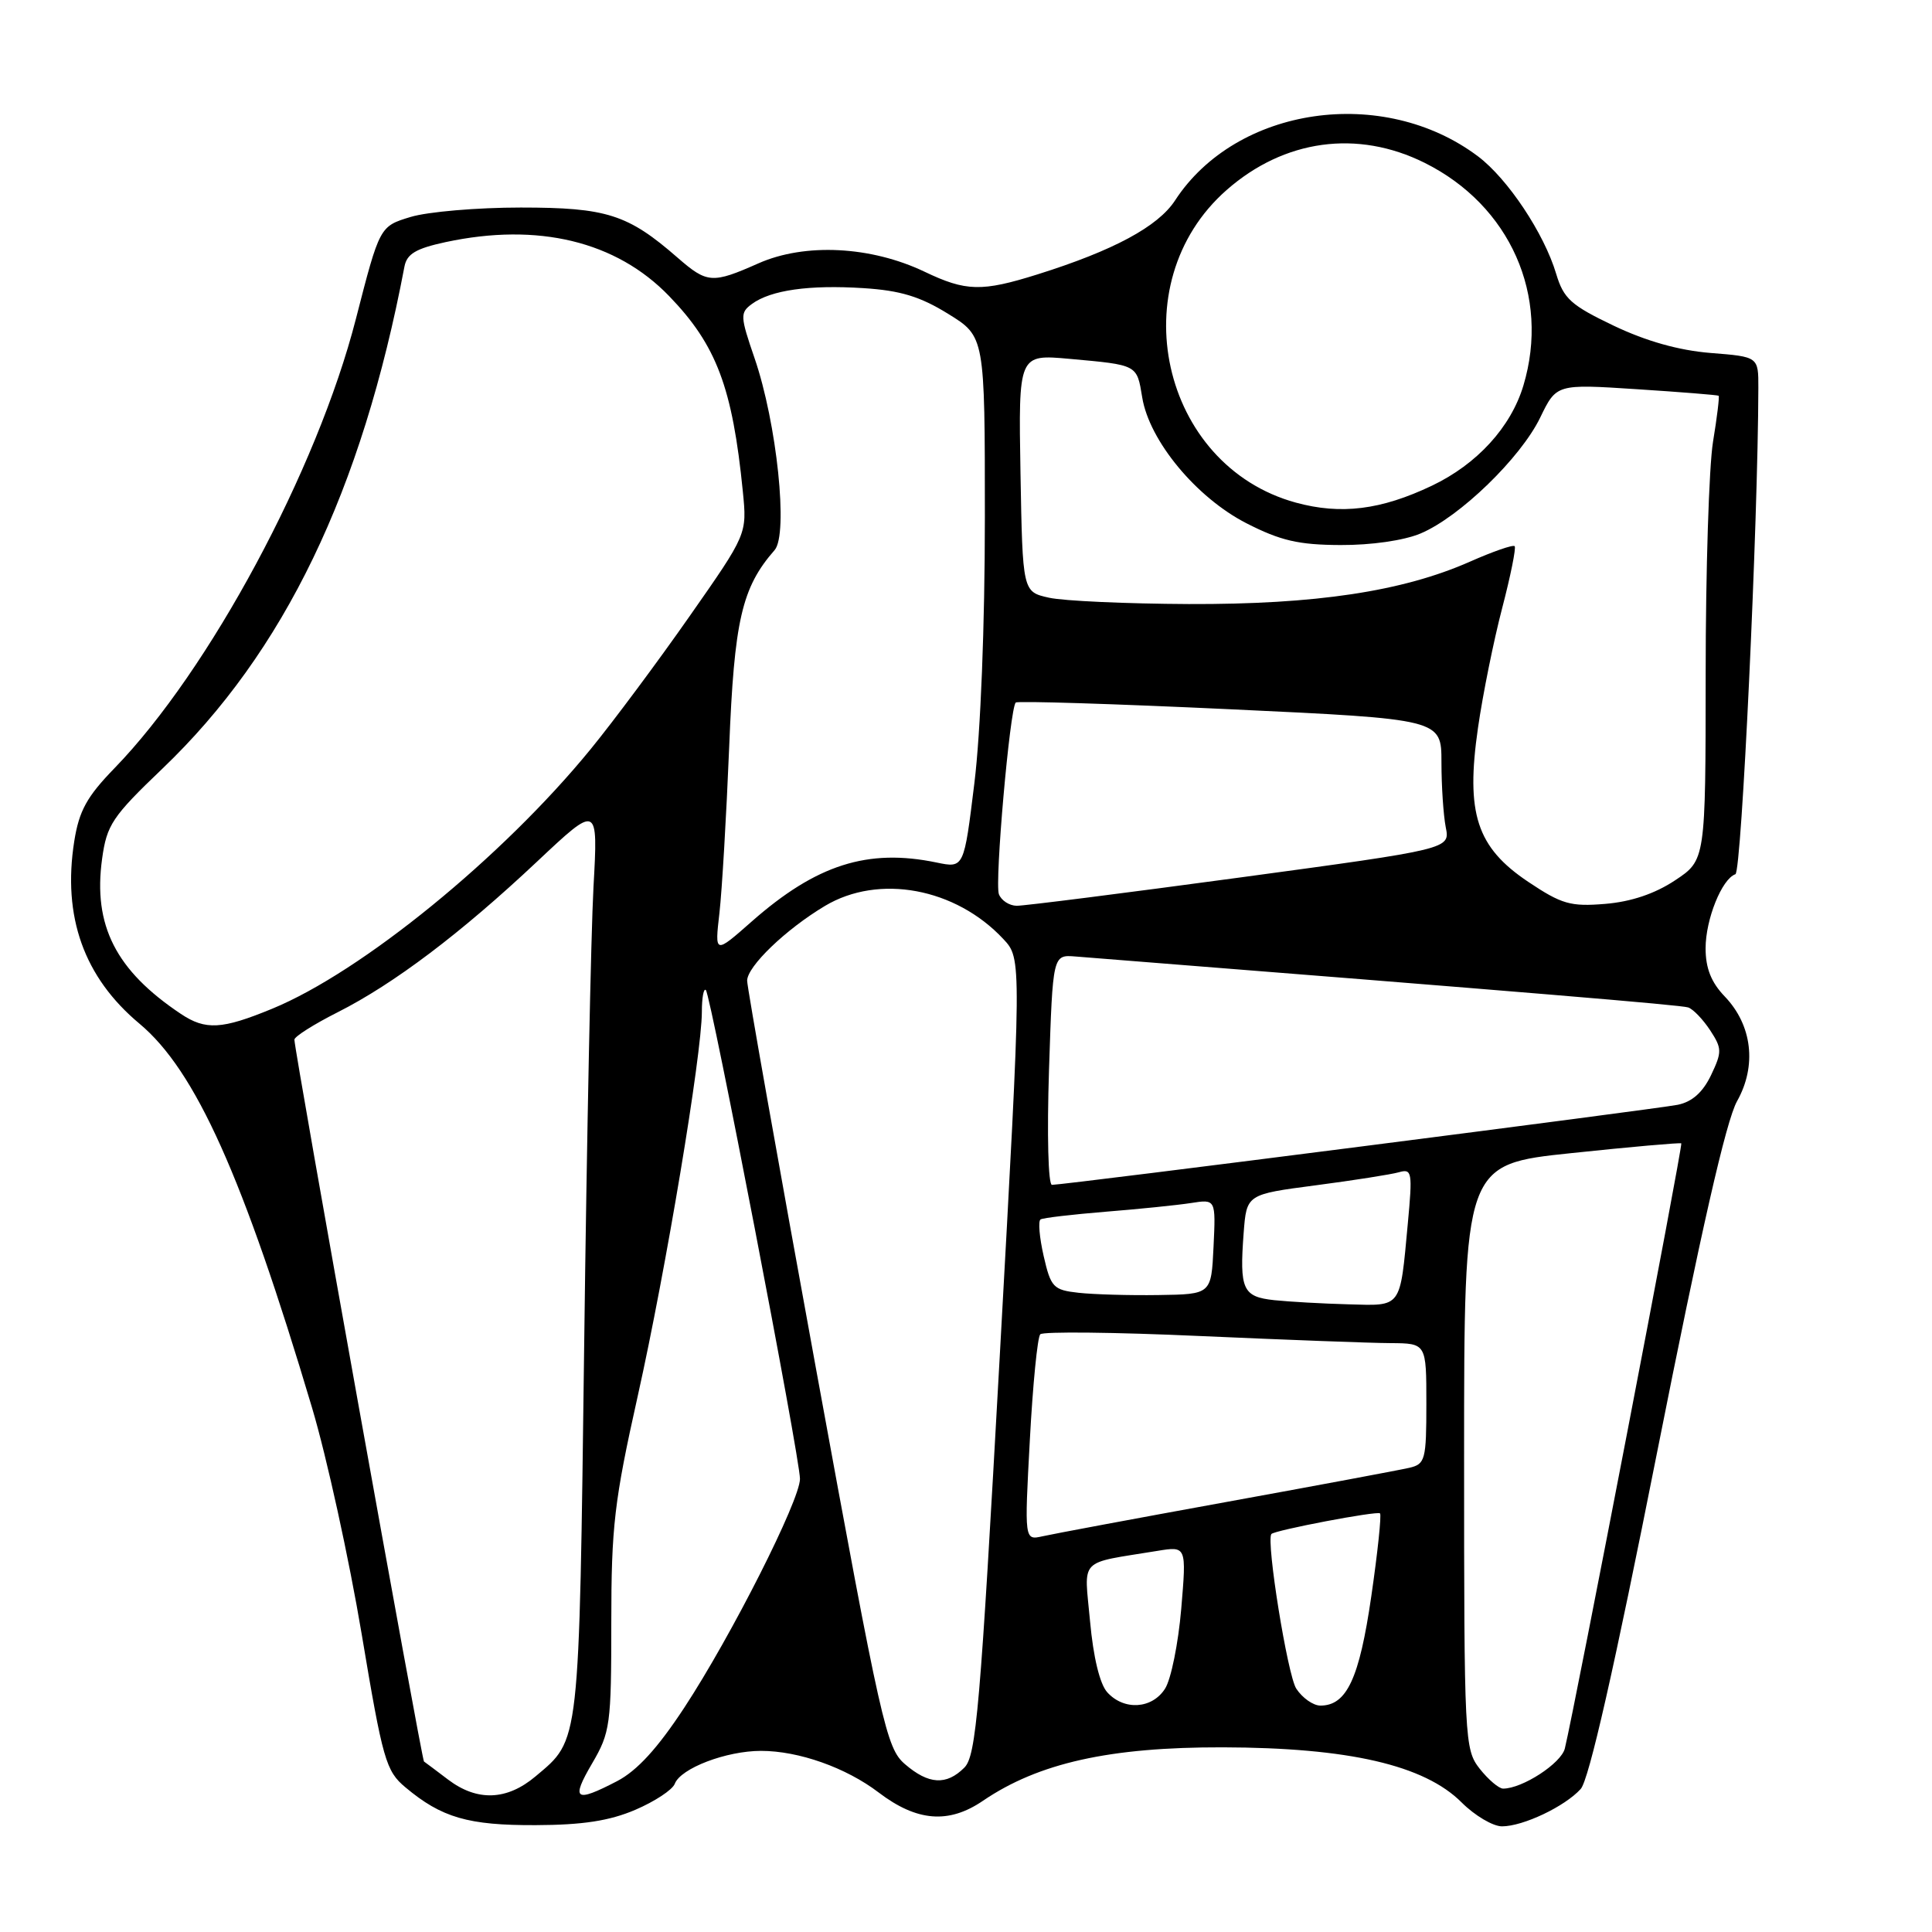 <?xml version="1.0" encoding="UTF-8" standalone="no"?>
<!DOCTYPE svg PUBLIC "-//W3C//DTD SVG 1.1//EN" "http://www.w3.org/Graphics/SVG/1.1/DTD/svg11.dtd" >
<svg xmlns="http://www.w3.org/2000/svg" xmlns:xlink="http://www.w3.org/1999/xlink" version="1.1" viewBox="0 0 256 256">
 <g >
 <path fill="currentColor"
d=" M 84.18 239.81 C 86.75 238.71 89.11 237.16 89.41 236.36 C 90.20 234.30 96.24 232.00 100.84 232.00 C 105.84 232.00 112.10 234.22 116.42 237.51 C 121.49 241.37 125.71 241.71 130.25 238.61 C 137.62 233.60 147.03 231.50 162.00 231.53 C 178.71 231.57 188.73 233.88 193.68 238.84 C 195.42 240.58 197.83 242.00 199.02 242.00 C 201.82 242.00 207.35 239.37 209.45 237.05 C 210.54 235.85 213.92 220.96 219.57 192.46 C 225.37 163.23 228.72 148.48 230.17 145.91 C 232.81 141.21 232.18 135.84 228.54 132.04 C 226.74 130.17 226.00 128.29 226.00 125.65 C 226.00 121.82 228.16 116.45 229.95 115.84 C 230.77 115.56 232.95 69.32 232.99 51.39 C 233.00 47.27 233.00 47.27 226.66 46.77 C 222.46 46.43 218.13 45.21 213.83 43.16 C 208.16 40.45 207.19 39.58 206.20 36.28 C 204.60 30.92 199.79 23.70 195.86 20.73 C 183.29 11.26 163.82 14.09 155.70 26.56 C 153.44 30.02 147.56 33.19 137.50 36.35 C 130.08 38.68 128.00 38.63 122.50 36.00 C 115.39 32.61 106.66 32.17 100.51 34.89 C 94.37 37.61 93.71 37.56 89.78 34.14 C 83.20 28.40 80.38 27.50 69.00 27.50 C 63.22 27.50 56.66 28.06 54.40 28.75 C 50.31 29.99 50.31 29.99 47.16 42.25 C 42.02 62.29 27.74 88.85 15.16 101.80 C 11.51 105.56 10.48 107.43 9.84 111.46 C 8.26 121.47 11.12 129.50 18.49 135.65 C 25.92 141.86 32.22 155.90 41.35 186.54 C 43.31 193.12 46.26 206.60 47.92 216.50 C 50.72 233.22 51.13 234.67 53.72 236.83 C 58.51 240.85 62.05 241.88 71.00 241.84 C 77.20 241.82 80.77 241.27 84.18 239.81 Z  M 59.38 235.81 C 57.80 234.61 56.36 233.53 56.18 233.41 C 55.88 233.20 39.02 139.32 39.01 137.76 C 39.00 137.36 41.59 135.72 44.76 134.12 C 52.20 130.36 61.06 123.67 71.16 114.17 C 79.25 106.56 79.25 106.56 78.64 117.53 C 78.31 123.56 77.75 150.77 77.41 178.00 C 76.72 231.70 76.87 230.41 70.96 235.38 C 67.16 238.58 63.23 238.72 59.38 235.81 Z  M 78.46 233.66 C 80.86 229.56 81.00 228.54 81.00 215.00 C 81.00 202.27 81.39 198.92 84.51 184.95 C 88.24 168.24 92.99 139.77 93.00 134.08 C 93.00 132.20 93.24 130.90 93.53 131.19 C 94.19 131.86 106.00 193.17 106.00 195.96 C 106.00 198.79 96.91 216.77 90.68 226.26 C 87.14 231.65 84.43 234.62 81.77 236.01 C 76.19 238.91 75.62 238.51 78.46 233.66 Z  M 196.07 234.37 C 194.06 231.80 194.00 230.67 194.00 193.01 C 194.00 154.28 194.00 154.28 208.25 152.79 C 216.09 151.96 222.62 151.39 222.78 151.50 C 223.02 151.69 208.70 226.11 207.35 231.68 C 206.87 233.65 201.72 237.00 199.17 237.00 C 198.61 237.00 197.21 235.81 196.07 234.37 Z  M 119.90 233.75 C 117.45 231.63 116.78 228.68 108.15 181.50 C 103.12 154.00 99.00 130.80 99.00 129.95 C 99.00 128.06 104.12 123.14 109.31 120.04 C 116.45 115.77 126.63 117.66 132.95 124.43 C 135.39 127.04 135.39 127.04 132.47 179.75 C 129.88 226.51 129.35 232.65 127.78 234.22 C 125.40 236.60 123.04 236.46 119.90 233.75 Z  M 146.72 224.24 C 145.73 223.15 144.87 219.59 144.44 214.85 C 143.66 206.28 142.74 207.24 153.36 205.50 C 157.22 204.87 157.22 204.87 156.52 213.18 C 156.13 217.76 155.17 222.51 154.38 223.75 C 152.67 226.45 148.94 226.69 146.72 224.24 Z  M 171.76 223.75 C 170.61 221.99 167.76 204.27 168.46 203.27 C 168.81 202.78 182.50 200.17 182.86 200.53 C 183.07 200.74 182.55 205.70 181.70 211.54 C 180.12 222.42 178.45 226.00 174.96 226.00 C 174.01 226.00 172.57 224.99 171.76 223.75 Z  M 136.46 190.80 C 136.85 183.49 137.47 177.19 137.84 176.80 C 138.20 176.42 147.72 176.52 159.00 177.03 C 170.28 177.53 181.64 177.96 184.25 177.97 C 189.00 178.00 189.00 178.00 189.00 185.98 C 189.00 193.43 188.85 194.00 186.75 194.49 C 185.51 194.78 174.60 196.82 162.50 199.02 C 150.40 201.22 139.43 203.27 138.12 203.57 C 135.74 204.10 135.74 204.10 136.46 190.80 Z  M 168.85 172.28 C 164.66 171.83 164.23 170.87 164.79 163.38 C 165.18 158.26 165.18 158.26 174.34 157.06 C 179.38 156.40 184.34 155.62 185.36 155.33 C 187.10 154.83 187.18 155.29 186.54 162.15 C 185.49 173.45 185.80 173.03 178.68 172.83 C 175.28 172.74 170.86 172.49 168.85 172.28 Z  M 142.91 171.30 C 139.57 170.93 139.24 170.58 138.29 166.43 C 137.73 163.97 137.54 161.79 137.88 161.58 C 138.22 161.37 142.10 160.92 146.50 160.56 C 150.90 160.21 155.98 159.69 157.80 159.41 C 161.10 158.89 161.10 158.89 160.80 165.20 C 160.50 171.50 160.50 171.50 153.50 171.60 C 149.65 171.66 144.88 171.52 142.91 171.30 Z  M 139.00 141.75 C 139.50 126.50 139.50 126.50 142.50 126.74 C 202.56 131.49 222.72 133.17 223.69 133.49 C 224.35 133.71 225.65 135.07 226.60 136.51 C 228.18 138.93 228.19 139.38 226.72 142.47 C 225.63 144.74 224.22 146.00 222.31 146.39 C 219.51 146.96 141.08 157.00 139.39 157.00 C 138.89 157.00 138.72 150.37 139.00 141.75 Z  M 23.97 134.35 C 15.34 128.59 12.31 122.62 13.53 113.79 C 14.15 109.29 14.87 108.21 21.52 101.85 C 37.66 86.41 47.94 65.09 53.59 35.33 C 53.91 33.64 55.11 32.93 59.05 32.08 C 71.29 29.46 81.65 31.96 88.67 39.24 C 94.94 45.73 97.06 51.36 98.43 65.13 C 98.99 70.77 98.99 70.77 91.39 81.63 C 87.21 87.61 81.31 95.54 78.27 99.26 C 66.58 113.58 47.93 128.78 36.07 133.66 C 29.40 136.41 27.24 136.53 23.97 134.35 Z  M 95.33 120.97 C 95.67 117.96 96.25 108.08 96.62 99.00 C 97.29 82.20 98.29 77.86 102.64 72.89 C 104.48 70.79 102.94 56.05 99.98 47.45 C 98.07 41.89 98.05 41.44 99.64 40.27 C 102.15 38.44 107.22 37.72 114.41 38.18 C 119.29 38.49 121.93 39.29 125.64 41.59 C 130.50 44.59 130.50 44.59 130.50 68.55 C 130.50 82.87 129.94 97.03 129.11 103.77 C 127.73 115.04 127.73 115.04 124.11 114.29 C 114.97 112.39 108.16 114.57 99.60 122.11 C 94.70 126.43 94.70 126.43 95.33 120.97 Z  M 132.36 118.49 C 131.78 116.98 133.81 93.88 134.59 93.09 C 134.81 92.86 147.60 93.26 163.00 93.98 C 191.00 95.29 191.00 95.29 191.00 101.02 C 191.00 104.17 191.26 108.04 191.57 109.62 C 192.15 112.50 192.15 112.50 164.32 116.27 C 149.02 118.34 135.70 120.03 134.72 120.02 C 133.74 120.01 132.68 119.32 132.36 118.49 Z  M 202.50 116.85 C 195.66 112.27 194.20 107.79 195.84 96.45 C 196.48 91.99 197.93 84.84 199.05 80.56 C 200.17 76.27 200.91 72.58 200.70 72.37 C 200.48 72.15 197.81 73.08 194.76 74.43 C 185.84 78.37 174.33 80.10 157.50 80.04 C 149.25 80.00 140.93 79.63 139.00 79.20 C 135.50 78.42 135.50 78.42 135.22 62.68 C 134.95 46.94 134.95 46.94 141.72 47.55 C 150.79 48.37 150.63 48.29 151.35 52.66 C 152.29 58.42 158.52 65.93 165.15 69.33 C 169.67 71.64 172.07 72.20 177.63 72.22 C 181.69 72.24 186.02 71.62 188.23 70.69 C 193.41 68.51 201.49 60.68 204.08 55.34 C 206.24 50.88 206.24 50.88 216.87 51.57 C 222.72 51.95 227.60 52.34 227.73 52.44 C 227.85 52.54 227.52 55.30 226.98 58.56 C 226.45 61.83 226.01 75.63 226.01 89.24 C 226.00 113.97 226.00 113.97 221.94 116.66 C 219.27 118.43 216.11 119.49 212.69 119.77 C 208.10 120.15 206.93 119.81 202.50 116.85 Z  M 171.71 66.60 C 153.81 61.70 148.45 37.57 162.52 25.19 C 170.15 18.47 179.87 17.14 188.78 21.58 C 200.10 27.22 205.42 39.20 201.86 51.08 C 200.21 56.59 195.72 61.51 189.73 64.36 C 182.99 67.57 177.68 68.23 171.71 66.60 Z "/>
</g>
</svg>